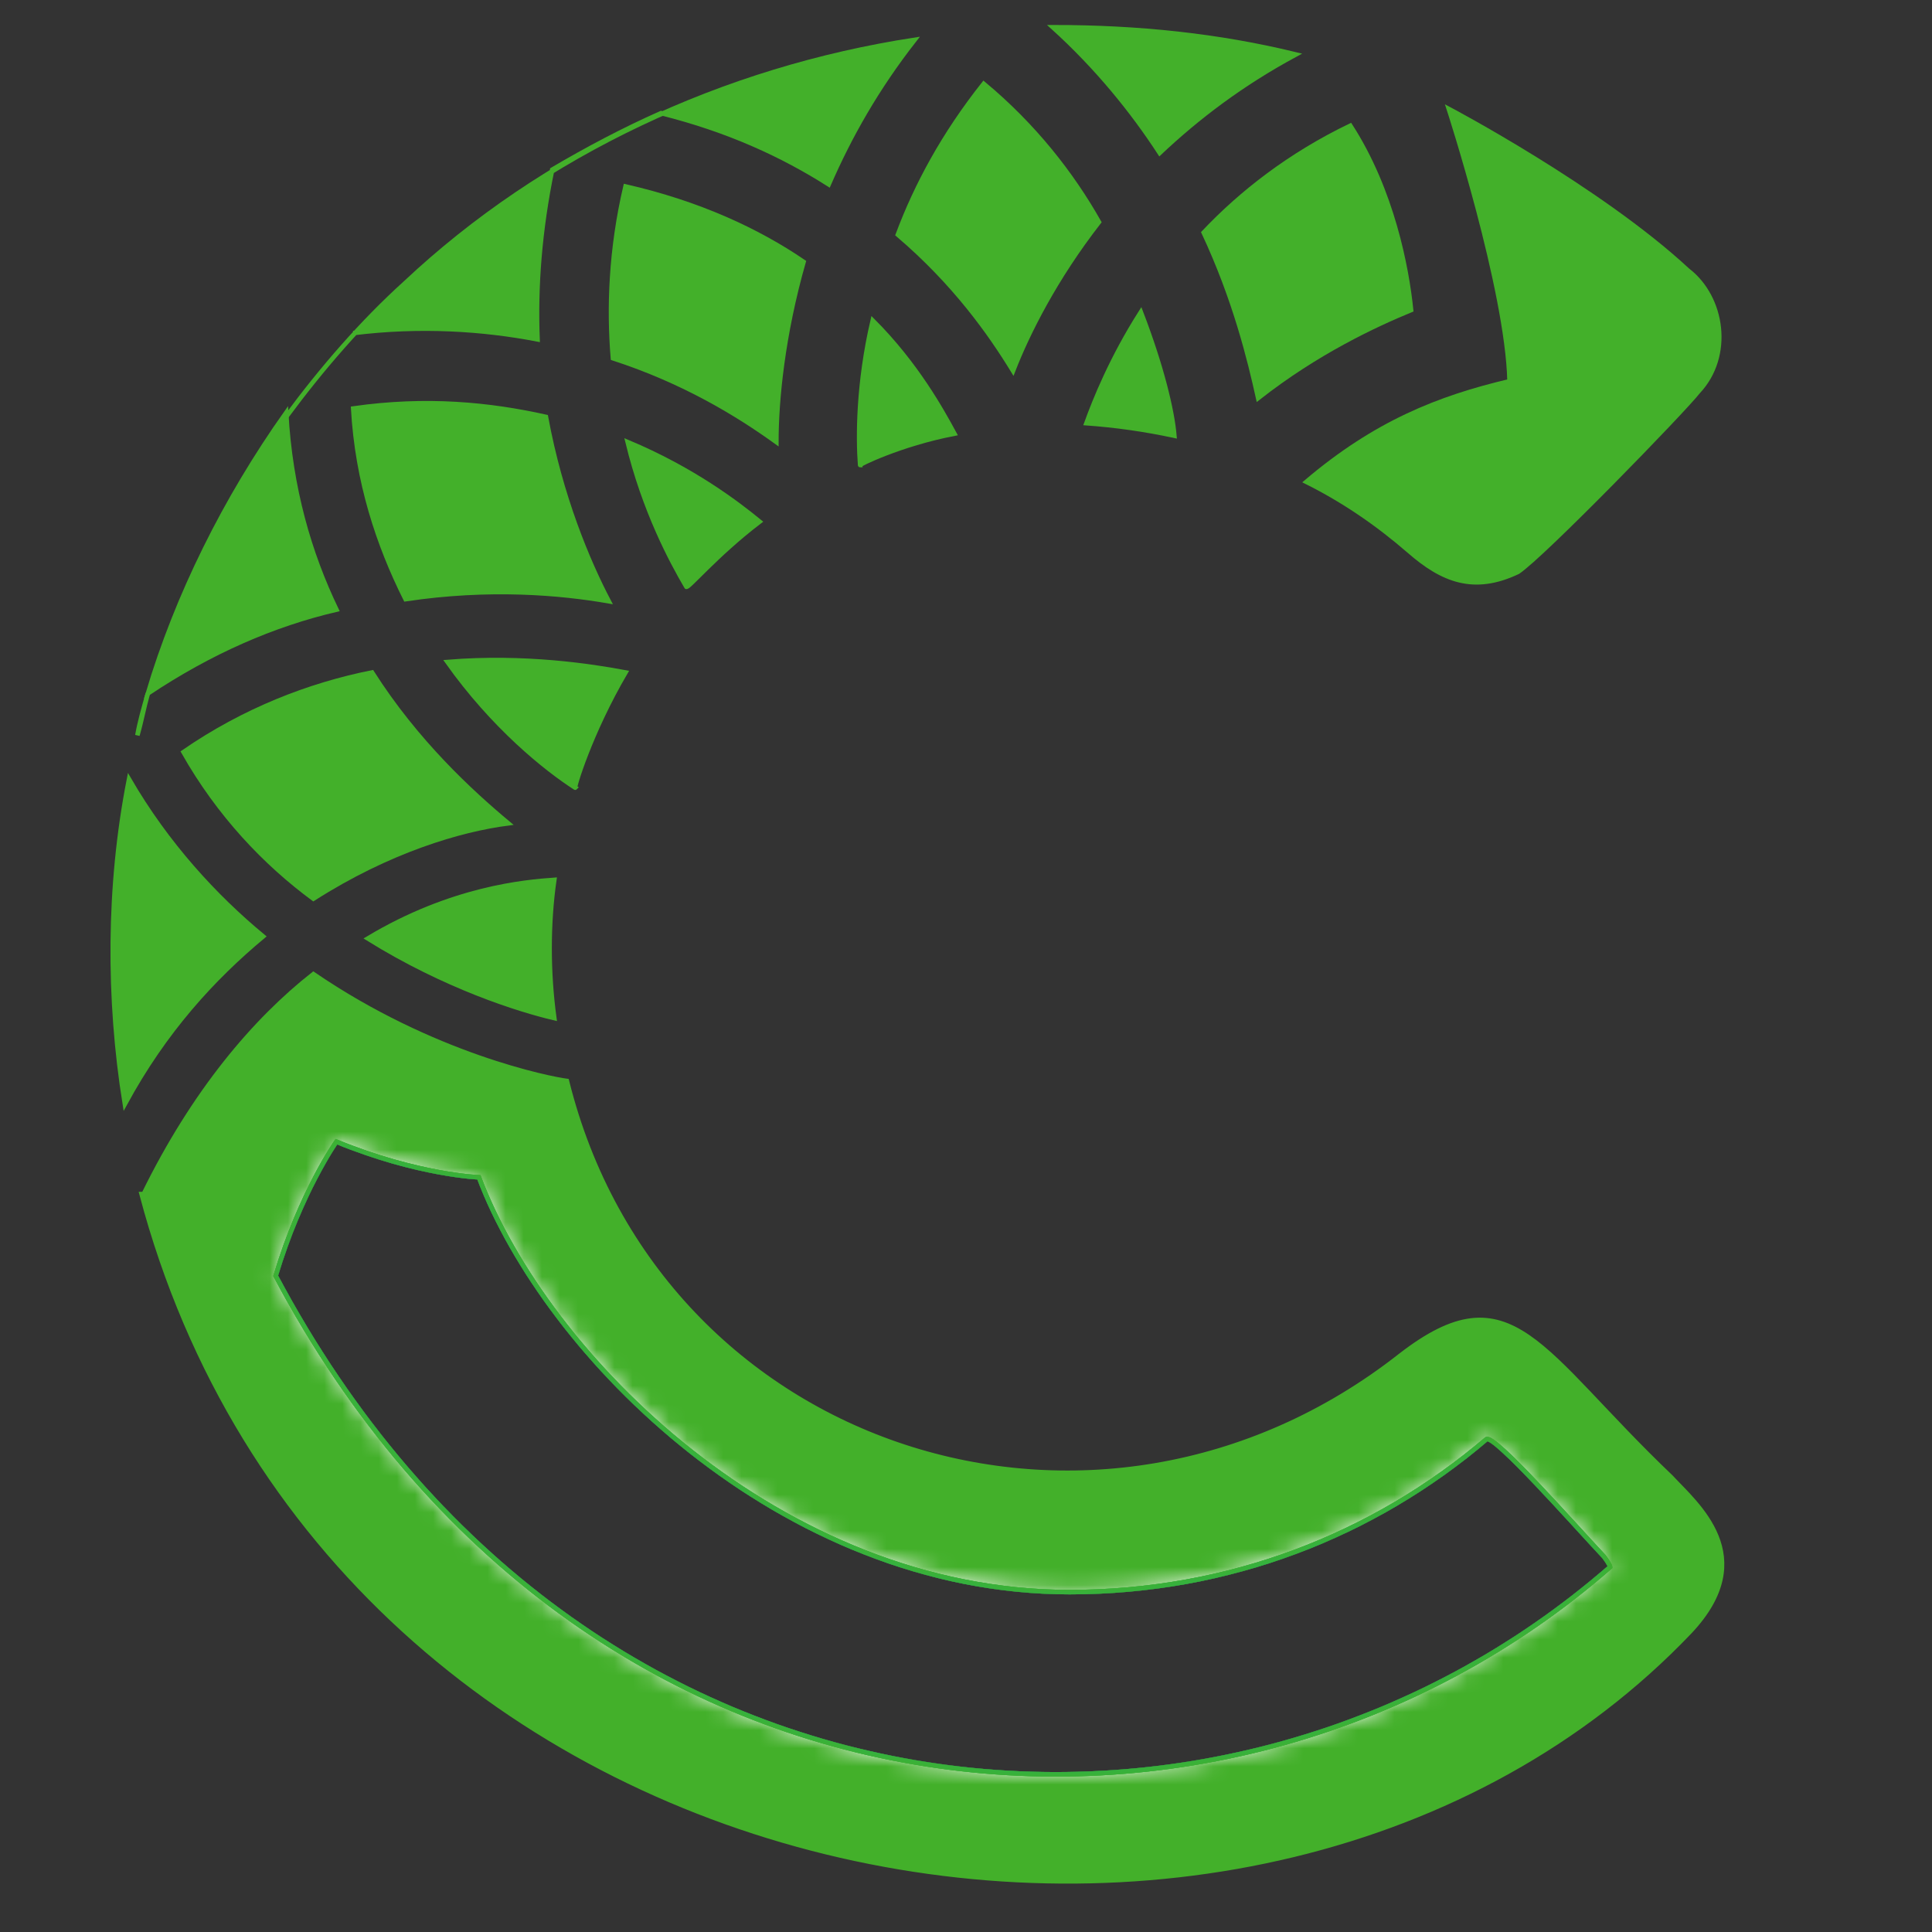 <?xml version="1.0" encoding="utf-8"?>
<!-- Generator: Adobe Illustrator 16.0.0, SVG Export Plug-In . SVG Version: 6.00 Build 0)  -->
<!DOCTYPE svg PUBLIC "-//W3C//DTD SVG 1.1//EN" "http://www.w3.org/Graphics/SVG/1.1/DTD/svg11.dtd">
<svg version="1.1" id="Layer_1" xmlns="http://www.w3.org/2000/svg" xmlns:xlink="http://www.w3.org/1999/xlink" x="0px" y="0px"
	 width="106.5px" height="106.5px" viewBox="0 0 106.5 106.5" enable-background="new 0 0 106.5 106.5" xml:space="preserve">
<rect x="0" y="0" width="106.5" height="106.5" fill="#333333" stroke="none"/>
<title>logo_conda_RGB_inkscape</title>
<desc>Created with Sketch.</desc>
<g id="g19" transform="translate(2.31, 2.31)">
	<g id="g23">
		<path id="path25" fill="#43B02A" stroke="#43B02A" stroke-width="0.25" d="M50.301,21.594c-0.693-1.27-2.079-3.811-4.503-6.236
			c-0.809,3.464-0.809,6.467-0.693,7.968C44.989,23.327,47.298,22.172,50.301,21.594L50.301,21.594z"/>
		<path id="path27" fill="#43B02A" stroke="#43B02A" stroke-width="0.25" d="M3.878-1.732"/>
		<path id="path29" fill="#43B02A" stroke="#43B02A" stroke-width="0.25" d="M3.878-1.732"/>
		<path id="path31" fill="#43B02A" stroke="#43B02A" stroke-width="0.25" d="M3.878-1.732"/>
		<path id="path35" fill="#43B02A" stroke="#43B02A" stroke-width="0.25" d="M39.562,26.444c-1.271-1.039-3.695-2.887-7.275-4.388
			c0.924,3.811,2.425,6.583,3.233,7.968C35.52,30.255,37.136,28.292,39.562,26.444L39.562,26.444z"/>
		<path id="path37" fill="#43B02A" stroke="#43B02A" stroke-width="0.25" d="M53.534,18.13c0.809-2.079,2.31-5.081,4.735-8.199
			c-1.501-2.656-3.58-5.312-6.352-7.621c-2.194,2.771-3.695,5.543-4.734,8.314C50.301,13.28,52.264,16.051,53.534,18.13
			L53.534,18.13z"/>
		<path id="path39" fill="#43B02A" stroke="#43B02A" stroke-width="0.25" d="M32.171,34.759L32.171,34.759
			c-1.848-0.346-5.543-0.924-9.816-0.577c2.541,3.58,5.428,5.889,7.044,6.929C29.284,41.226,30.208,38.108,32.171,34.759
			L32.171,34.759z"/>
		<path id="path43" fill="#43B02A" stroke="#43B02A" stroke-width="0.25" d="M14.964,47.23c4.157-2.656,8.083-3.811,10.74-4.157
			c-2.079-1.732-5.081-4.503-7.506-8.314c-3.464,0.693-7.044,2.079-10.393,4.388C9.768,42.611,12.309,45.268,14.964,47.23
			L14.964,47.23z"/>
		<path id="path45" fill="#43B02A" stroke="#43B02A" stroke-width="0.25" d="M28.245,46.191c-1.617,0.115-5.659,0.462-10.278,3.233
			c4.273,2.656,8.314,3.926,10.278,4.389l0,0C27.898,51.272,27.898,48.616,28.245,46.191L28.245,46.191L28.245,46.191z"/>
		<path id="path47" fill="#43B02A" stroke="#43B02A" stroke-width="0.25" d="M41.986,12.125c-2.541-1.732-5.774-3.233-9.815-4.157
			c-0.809,3.464-0.924,6.698-0.693,9.469c3.926,1.271,6.929,3.118,9.007,4.619C40.485,19.747,40.832,16.167,41.986,12.125
			L41.986,12.125z"/>
		<path id="path49" fill="#43B02A" stroke="#43B02A" stroke-width="0.25" d="M77.554,3.695c0,0,3.233,9.931,3.349,15.012
			c-3.926,0.924-7.391,2.31-11.202,5.543c2.079,1.039,3.926,2.31,5.659,3.811c1.848,1.617,3.58,2.31,6.005,1.155
			c1.386-0.924,9.123-8.892,9.931-9.931c1.848-1.963,1.386-5.197-0.578-6.698C85.868,8.083,77.554,3.695,77.554,3.695L77.554,3.695z
			"/>
		<path id="path51" fill="#43B02A" stroke="#43B02A" stroke-width="0.25" d="M5.842,35.914c3.464-2.31,6.929-3.811,10.393-4.619
			c-1.501-3.118-2.541-6.698-2.771-10.855C10.114,25.174,7.458,30.486,5.842,35.914L5.842,35.914z"/>
		<path id="path55" fill="#43B02A" stroke="#43B02A" stroke-width="0.25" d="M31.247,30.833c-1.155-2.194-2.656-5.774-3.464-10.162
			c-3.118-0.693-6.583-1.039-10.624-0.462c0.231,4.042,1.386,7.506,2.887,10.509C24.665,30.024,28.591,30.371,31.247,30.833
			L31.247,30.833z"/>
		<path id="path57" fill="#43B02A" stroke="#43B02A" stroke-width="0.25" d="M3.878-1.732"/>
		<path id="path59_1_" fill="#43B02A" stroke="#43B02A" stroke-width="0.25" d="M17.159,16.051L17.159,16.051
			c3.695-0.462,7.16-0.231,10.162,0.347c-0.116-2.887,0.115-6.005,0.808-9.354c1.963-1.155,3.926-2.194,6.005-3.118
			c3.695,0.924,6.698,2.31,9.238,3.927c1.155-2.656,2.656-5.313,4.735-7.968C37.598,1.501,27.667,6.12,20.045,13.28
			c-2.425,2.194-4.619,4.735-6.582,7.391"/>
		<path id="path61" fill="#43B02A" stroke="#43B02A" stroke-width="0.25" d="M3.878-1.732"/>
		<path id="path63" fill="#43B02A" stroke="#43B02A" stroke-width="0.25" d="M3.878-1.732"/>
		<path id="path65" fill="#43B02A" stroke="#43B02A" stroke-width="0.25" d="M3.878-1.732"/>
		<path id="path67" fill="#43B02A" stroke="#43B02A" stroke-width="0.25" d="M5.264,38.223c0.231-0.808,0.347-1.501,0.578-2.31
			C5.611,36.722,5.38,37.53,5.264,38.223L5.264,38.223z"/>
		<path id="path69" fill="#43B02A" stroke="#43B02A" stroke-width="0.25" d="M3.878-1.732"/>
		<path id="path71" fill="#43B02A" stroke="#43B02A" stroke-width="0.25" d="M12.193,49.309c-2.656-2.194-5.312-5.081-7.391-8.661
			c-1.155,5.889-1.155,12.125-0.231,17.899C6.766,54.506,9.421,51.618,12.193,49.309L12.193,49.309z"/>
		<path id="path73" fill="#43B02A" stroke="#43B02A" stroke-width="0.25" d="M3.878-1.732"/>
		<path fill="#43B02A" stroke="#43B02A" stroke-width="0.25" d="M89.794,79.103c-7.275-6.929-8.776-11.432-14.896-6.697
			c-16.745,13.164-40.879,5.312-45.96-15.128c-0.924-0.116-7.391-1.386-13.973-5.89c-3.233,2.541-6.582,6.467-9.354,12.125H5.495
			c10.509,39.725,61.666,48.963,85.339,24.135C94.76,83.491,91.18,80.604,89.794,79.103z M12.886,68.017
			c1.386-4.619,3.349-7.391,3.349-7.391c4.503,1.848,7.853,1.963,7.853,1.963c3.695,9.816,16.629,22.865,32.565,22.865
			c8.776,0,16.744-3.118,22.98-8.43c0.462-0.231,4.735,4.619,6.467,6.467c0.347,0.461,0.347,0.577,0.347,0.577
			C65.429,102.429,29.746,99.773,12.886,68.017z"/>
		<path id="path77" fill="#43B02A" stroke="#43B02A" stroke-width="0.25" d="M3.878-1.732"/>
		<path id="path79" fill="#43B02A" stroke="#43B02A" stroke-width="0.25" d="M72.126,4.619c-3.349,1.616-6.005,3.695-8.083,5.889
			c1.732,3.695,2.541,7.044,3.002,9.123c3.233-2.541,6.467-4.042,8.43-4.85C75.244,12.472,74.436,8.199,72.126,4.619L72.126,4.619z"
			/>
		<path id="path81" fill="#43B02A" stroke="#43B02A" stroke-width="0.25" d="M3.878-1.732"/>
		<path id="path83" fill="#43B02A" stroke="#43B02A" stroke-width="0.25" d="M60.579,14.896c-1.617,2.541-2.541,4.85-3.002,6.121
			l0,0c1.617,0.115,3.233,0.346,4.85,0.693C62.311,20.324,61.733,17.899,60.579,14.896L60.579,14.896z"/>
		<path id="path87" fill="#43B02A" stroke="#43B02A" stroke-width="0.25" d="M61.618,6.12c2.079-1.963,4.504-3.811,7.506-5.428
			c-4.273-1.039-8.661-1.501-13.396-1.501C58.153,1.386,60.117,3.811,61.618,6.12L61.618,6.12z"/>
		<path id="path89" fill="#43B02A" stroke="#43B02A" stroke-width="0.25" d="M3.878-1.732"/>
	</g>
	<g id="g91" transform="translate(8.084, 62.359)">
		<g id="g99-Clipped">
			<g id="SVGID_2_">
			</g>
			<defs>
				<filter id="Adobe_OpacityMaskFilter" filterUnits="userSpaceOnUse" x="-5.023" y="-64.793" width="90.785" height="131.503">
					<feColorMatrix  type="matrix" values="1 0 0 0 0  0 1 0 0 0  0 0 1 0 0  0 0 0 1 0"/>
				</filter>
			</defs>
			<mask maskUnits="userSpaceOnUse" x="-5.023" y="-64.793" width="90.785" height="131.503" id="mask-2">
				<g filter="url(#Adobe_OpacityMaskFilter)">
					<path id="path-1" fill="#FFFFFF" d="M16.004,0.23c3.695,9.816,16.629,22.865,32.565,22.865c8.776,0,16.744-3.118,22.98-8.43
						c0.462-0.231,4.735,4.619,6.467,6.467c0.347,0.461,0.347,0.577,0.347,0.577c-21.017,18.36-56.7,15.705-73.56-16.052
						c1.386-4.619,3.349-7.391,3.349-7.391C12.655,0.115,16.004,0.23,16.004,0.23L16.004,0.23z"/>
				</g>
			</mask>
			<g id="g99" mask="url(#mask-2)">
				<g transform="translate(-9.238, -63.513)">
					<g id="SVGID_4_">
					</g>
					<defs>
						<filter id="Adobe_OpacityMaskFilter_1_" filterUnits="userSpaceOnUse" x="6.41" y="54.265" width="88.591" height="49.906">
							<feColorMatrix  type="matrix" values="1 0 0 0 0  0 1 0 0 0  0 0 1 0 0  0 0 0 1 0"/>
						</filter>
					</defs>
					<mask maskUnits="userSpaceOnUse" x="6.41" y="54.265" width="88.591" height="49.906" id="mask-4_2_">
						<g filter="url(#Adobe_OpacityMaskFilter_1_)">
							<rect id="path-3_2_" x="4.34" y="-1.155" fill="#FFFFFF" width="90.535" height="103.931"/>
						</g>
					</mask>
					<path mask="url(#mask-4_2_)" fill="#FFFFFF" stroke="#2DB24A" stroke-width="0.25" d="M6.535,54.39v49.656h88.341V54.39H6.535z
						 M14.041,69.171c1.386-4.619,3.349-7.391,3.349-7.391c4.503,1.848,7.853,1.963,7.853,1.963
						c3.695,9.816,16.629,22.865,32.565,22.865c8.776,0,16.744-3.118,22.98-8.43c0.462-0.231,4.735,4.619,6.467,6.467
						c0.347,0.461,0.347,0.577,0.347,0.577C66.583,103.583,30.9,100.928,14.041,69.171z"/>
					<defs>
						<filter id="Adobe_OpacityMaskFilter_2_" filterUnits="userSpaceOnUse" x="41.713" y="129.571" width="0.572" height="0.652">
							<feColorMatrix  type="matrix" values="1 0 0 0 0  0 1 0 0 0  0 0 1 0 0  0 0 0 1 0"/>
						</filter>
					</defs>
					<mask maskUnits="userSpaceOnUse" x="41.713" y="129.571" width="0.572" height="0.652" id="mask-4_4_">
						<g filter="url(#Adobe_OpacityMaskFilter_2_)">
							<rect id="path-3_4_" x="-41.101" y="43.845" fill="#FFFFFF" width="90.535" height="103.931"/>
						</g>
					</mask>
					<path mask="url(#mask-4_4_)" fill="#FFFFFF" stroke="#2DB24A" stroke-width="0.25" d="M42.16,130.223c0,0,0-0.116-0.347-0.577"
						/>
					<g id="use109">
						<path fill="none" stroke="#2DB24A" stroke-width="0.25" d="M4.34-1.155v103.931h90.535V-1.155H4.34z M14.041,69.171
							c1.386-4.619,3.349-7.391,3.349-7.391c4.503,1.848,7.853,1.963,7.853,1.963c3.695,9.816,16.629,22.865,32.565,22.865
							c8.776,0,16.744-3.118,22.98-8.43c0.462-0.231,4.735,4.619,6.467,6.467c0.347,0.461,0.347,0.577,0.347,0.577
							C66.583,103.583,30.9,100.928,14.041,69.171z"/>
						<path fill="none" stroke="#2DB24A" stroke-width="0.25" d="M80.787,78.179c-6.236,5.312-14.204,8.43-22.98,8.43
							c-15.936,0-28.87-13.049-32.565-22.865c0,0-3.349-0.115-7.853-1.963c0,0-1.963,2.771-3.349,7.391
							c16.86,31.757,52.543,34.412,73.56,16.052c0,0,0-0.116-0.347-0.577C85.522,82.798,81.249,77.948,80.787,78.179z"/>
					</g>
				</g>
			</g>
		</g>
	</g>
</g>
</svg>
